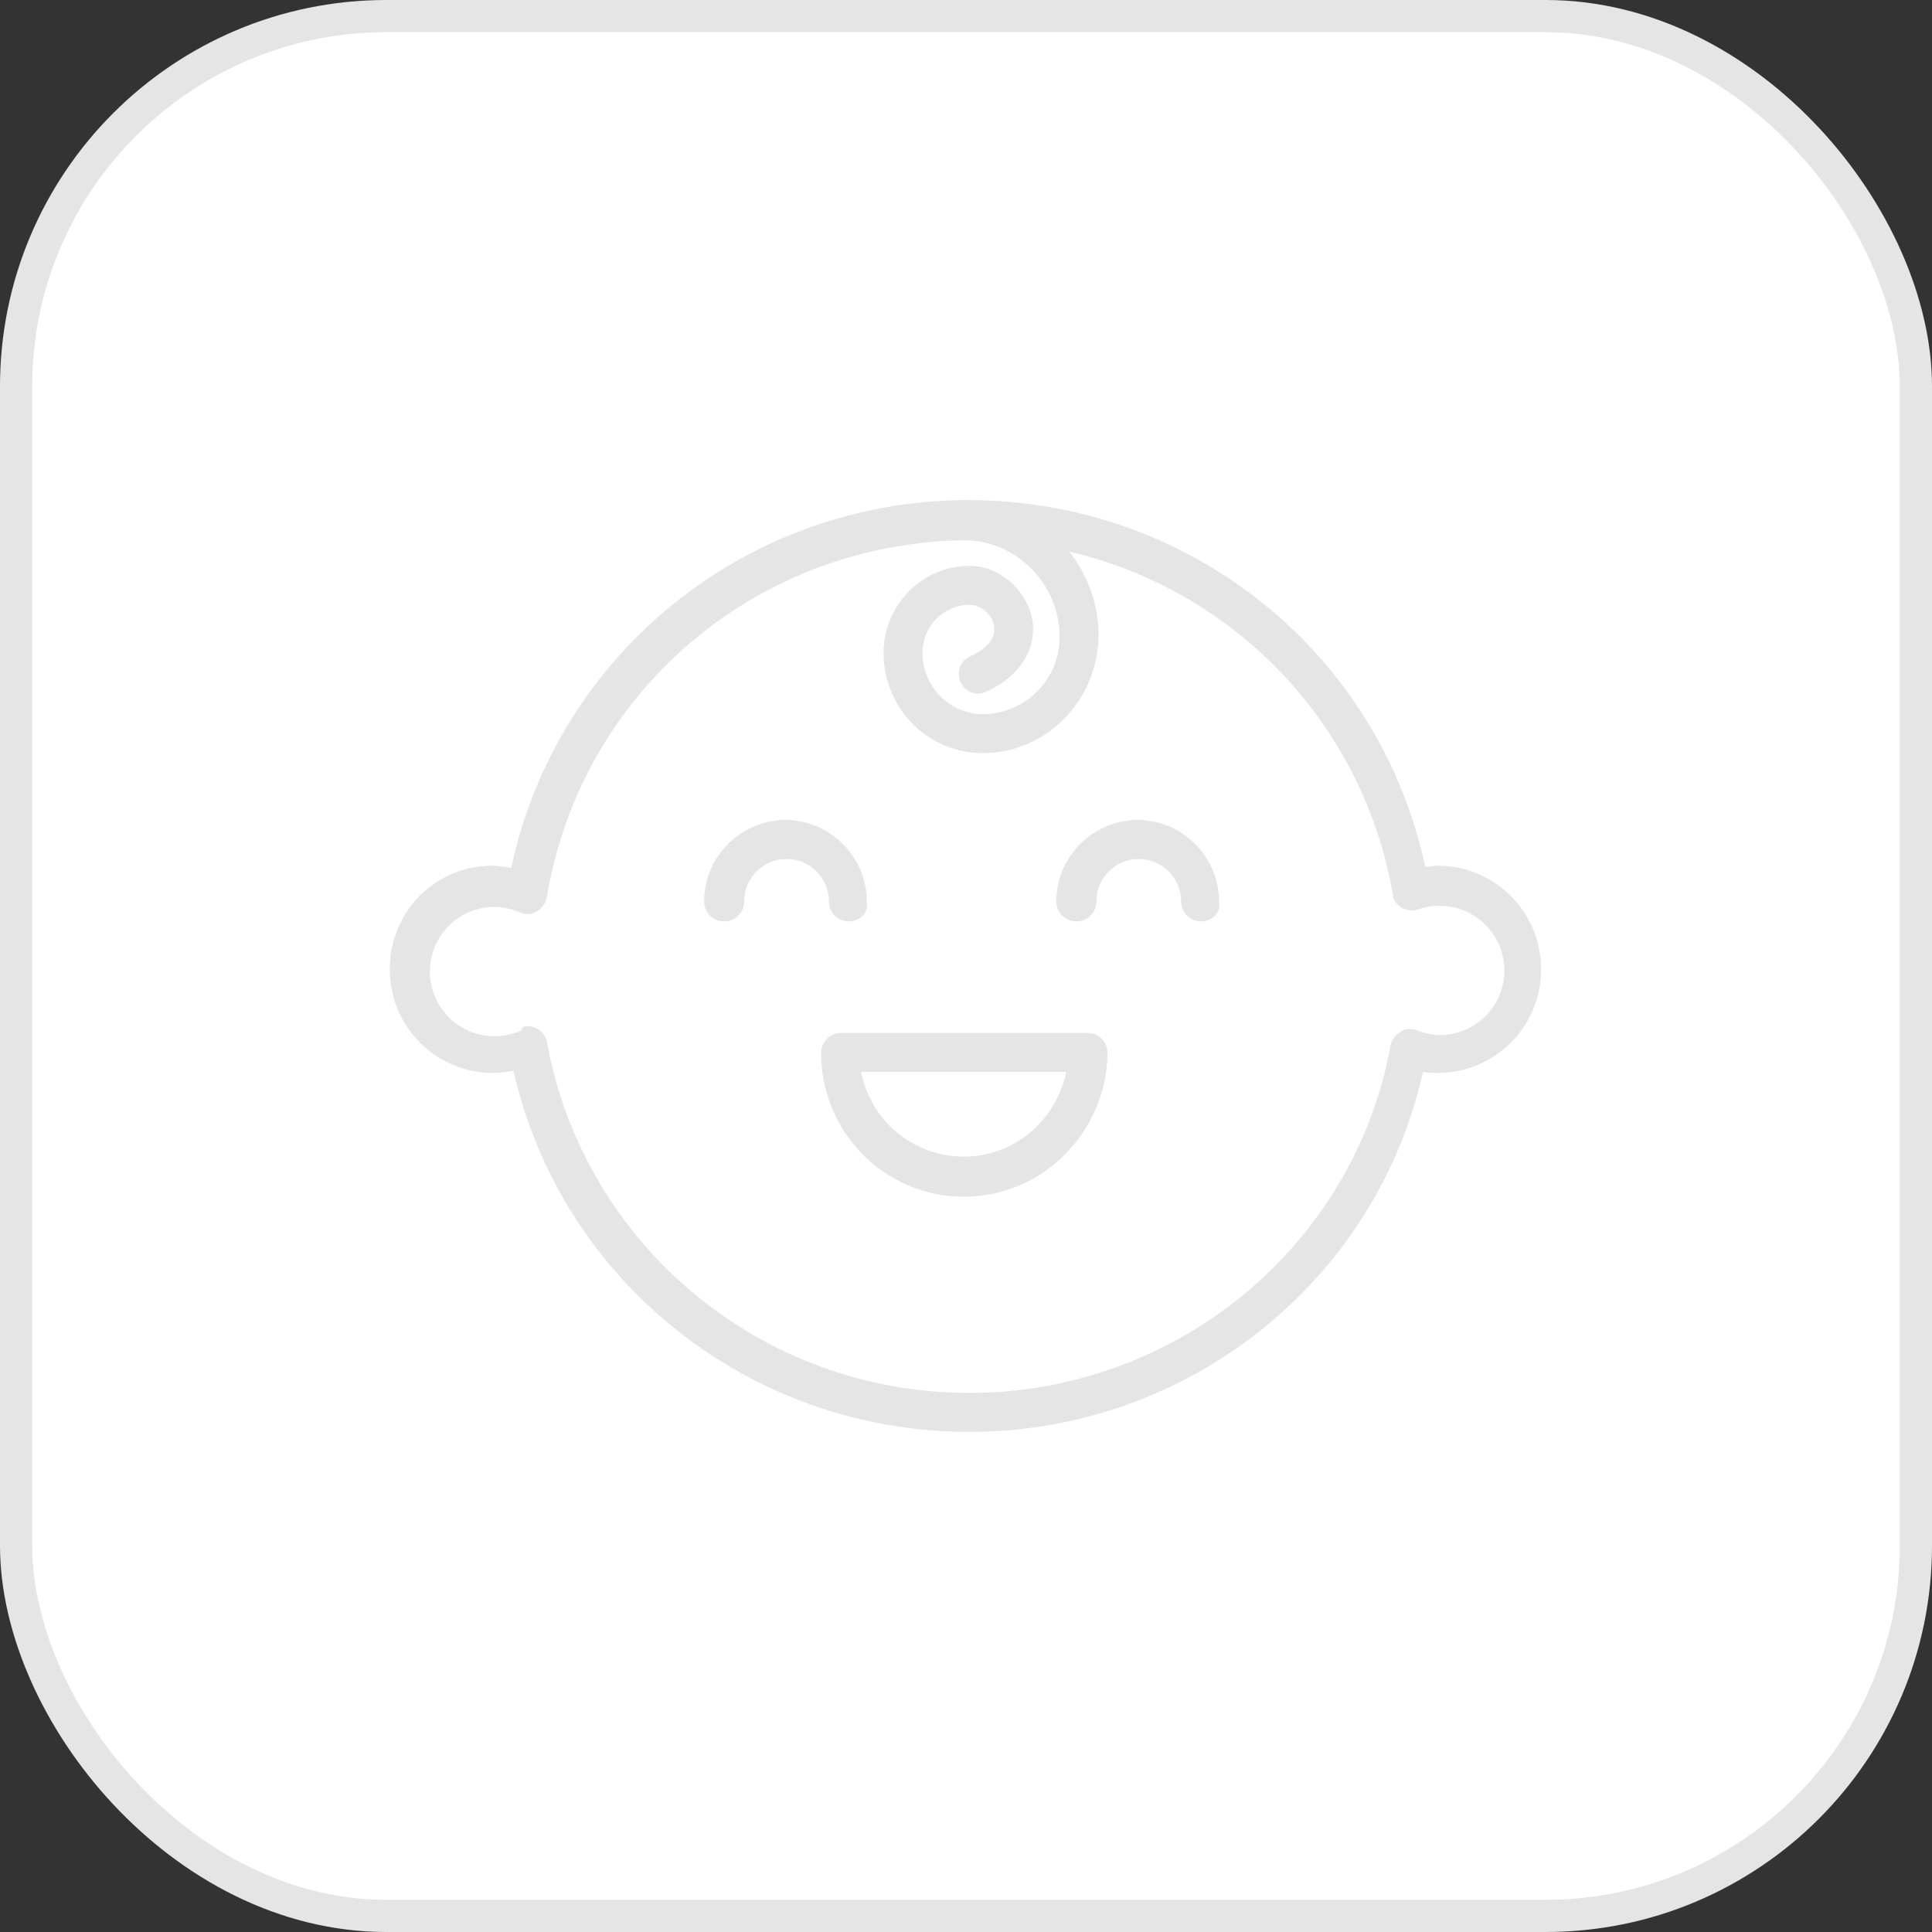 <svg width="60" height="60" viewBox="0 0 60 60" fill="none" xmlns="http://www.w3.org/2000/svg">
<rect x="0" y="0" width="60" height="60" fill="#333333" stroke="none"/>
<rect x="0.5" y="0.5" width="59" height="59" rx="11.5" fill="white"/>
<rect x="0.5" y="0.5" width="59" height="59" rx="11.5" stroke="#E5E5E5"/>
<path d="M30.104 44.469C23.285 44.469 17.434 39.796 15.946 33.254C15.738 33.288 15.531 33.323 15.323 33.323C13.558 33.323 12.104 31.904 12.104 30.104C12.104 28.304 13.523 26.885 15.288 26.885C15.496 26.885 15.669 26.919 15.877 26.954C17.296 20.308 23.181 15.531 30.069 15.531C36.958 15.531 42.842 20.273 44.261 26.919C44.4 26.919 44.538 26.885 44.642 26.885C46.408 26.885 47.861 28.304 47.861 30.104C47.861 31.904 46.408 33.323 44.642 33.323C44.504 33.323 44.331 33.323 44.192 33.288C42.738 39.796 36.888 44.469 30.104 44.469ZM16.396 31.869C16.5 31.869 16.604 31.904 16.673 31.939C16.846 32.042 16.95 32.181 16.985 32.354C18.127 38.654 23.631 43.258 30.104 43.258C36.508 43.258 42.046 38.723 43.188 32.458C43.223 32.285 43.327 32.146 43.5 32.042C43.638 31.939 43.846 31.939 44.019 32.008C44.227 32.077 44.469 32.146 44.712 32.146C45.819 32.146 46.719 31.246 46.719 30.139C46.719 29.031 45.819 28.131 44.712 28.131C44.469 28.131 44.261 28.165 44.054 28.235C43.881 28.304 43.708 28.269 43.535 28.2C43.396 28.096 43.258 27.958 43.258 27.785C42.15 21.415 36.646 16.777 30.138 16.777C23.596 16.777 18.058 21.415 16.985 27.854C16.95 28.027 16.846 28.2 16.673 28.304C16.5 28.408 16.327 28.408 16.154 28.338C15.912 28.235 15.634 28.165 15.358 28.165C14.25 28.165 13.35 29.065 13.35 30.173C13.35 31.281 14.25 32.181 15.358 32.181C15.634 32.181 15.946 32.111 16.188 32.008C16.223 31.869 16.292 31.869 16.396 31.869Z" fill="#E5E5E5"/>
<path d="M26.366 28.615C26.019 28.615 25.742 28.338 25.742 27.992C25.742 27.265 25.154 26.677 24.427 26.677C23.7 26.677 23.112 27.265 23.112 27.992C23.112 28.338 22.835 28.615 22.489 28.615C22.142 28.615 21.866 28.338 21.866 27.992C21.866 26.608 23.008 25.465 24.392 25.465C25.777 25.465 26.919 26.608 26.919 27.992C26.989 28.338 26.712 28.615 26.366 28.615Z" fill="#E5E5E5"/>
<path d="M37.304 28.615C36.958 28.615 36.681 28.338 36.681 27.992C36.681 27.265 36.092 26.677 35.365 26.677C34.639 26.677 34.05 27.265 34.05 27.992C34.05 28.338 33.773 28.615 33.427 28.615C33.081 28.615 32.804 28.338 32.804 27.992C32.804 26.608 33.946 25.465 35.331 25.465C36.715 25.465 37.858 26.608 37.858 27.992C37.927 28.338 37.65 28.615 37.304 28.615Z" fill="#E5E5E5"/>
<path d="M29.931 37.165C27.473 37.165 25.5 35.158 25.5 32.7C25.5 32.354 25.777 32.077 26.123 32.077H33.773C34.119 32.077 34.396 32.354 34.396 32.7C34.361 35.158 32.389 37.165 29.931 37.165ZM26.746 33.288C27.023 34.777 28.338 35.919 29.931 35.919C31.523 35.919 32.804 34.777 33.115 33.288H26.746Z" fill="#E5E5E5"/>
<path d="M30.519 23.389C28.823 23.389 27.439 22.004 27.439 20.273C27.439 18.785 28.65 17.573 30.104 17.573C31.004 17.573 31.835 18.265 32.042 19.165C32.215 19.892 31.904 20.896 30.623 21.485C30.312 21.623 29.965 21.485 29.827 21.173C29.689 20.861 29.827 20.515 30.139 20.377C30.45 20.238 30.969 19.927 30.865 19.408C30.796 19.061 30.45 18.785 30.104 18.785C29.308 18.785 28.65 19.442 28.65 20.273C28.65 21.311 29.481 22.177 30.519 22.177C31.835 22.177 32.908 21.104 32.908 19.788C32.908 18.127 31.558 16.777 29.931 16.777C29.585 16.777 29.308 16.5 29.308 16.154C29.308 15.808 29.585 15.531 29.931 15.531C32.25 15.531 34.119 17.435 34.119 19.754C34.085 21.762 32.492 23.389 30.519 23.389Z" fill="#E5E5E5"/>
</svg>
